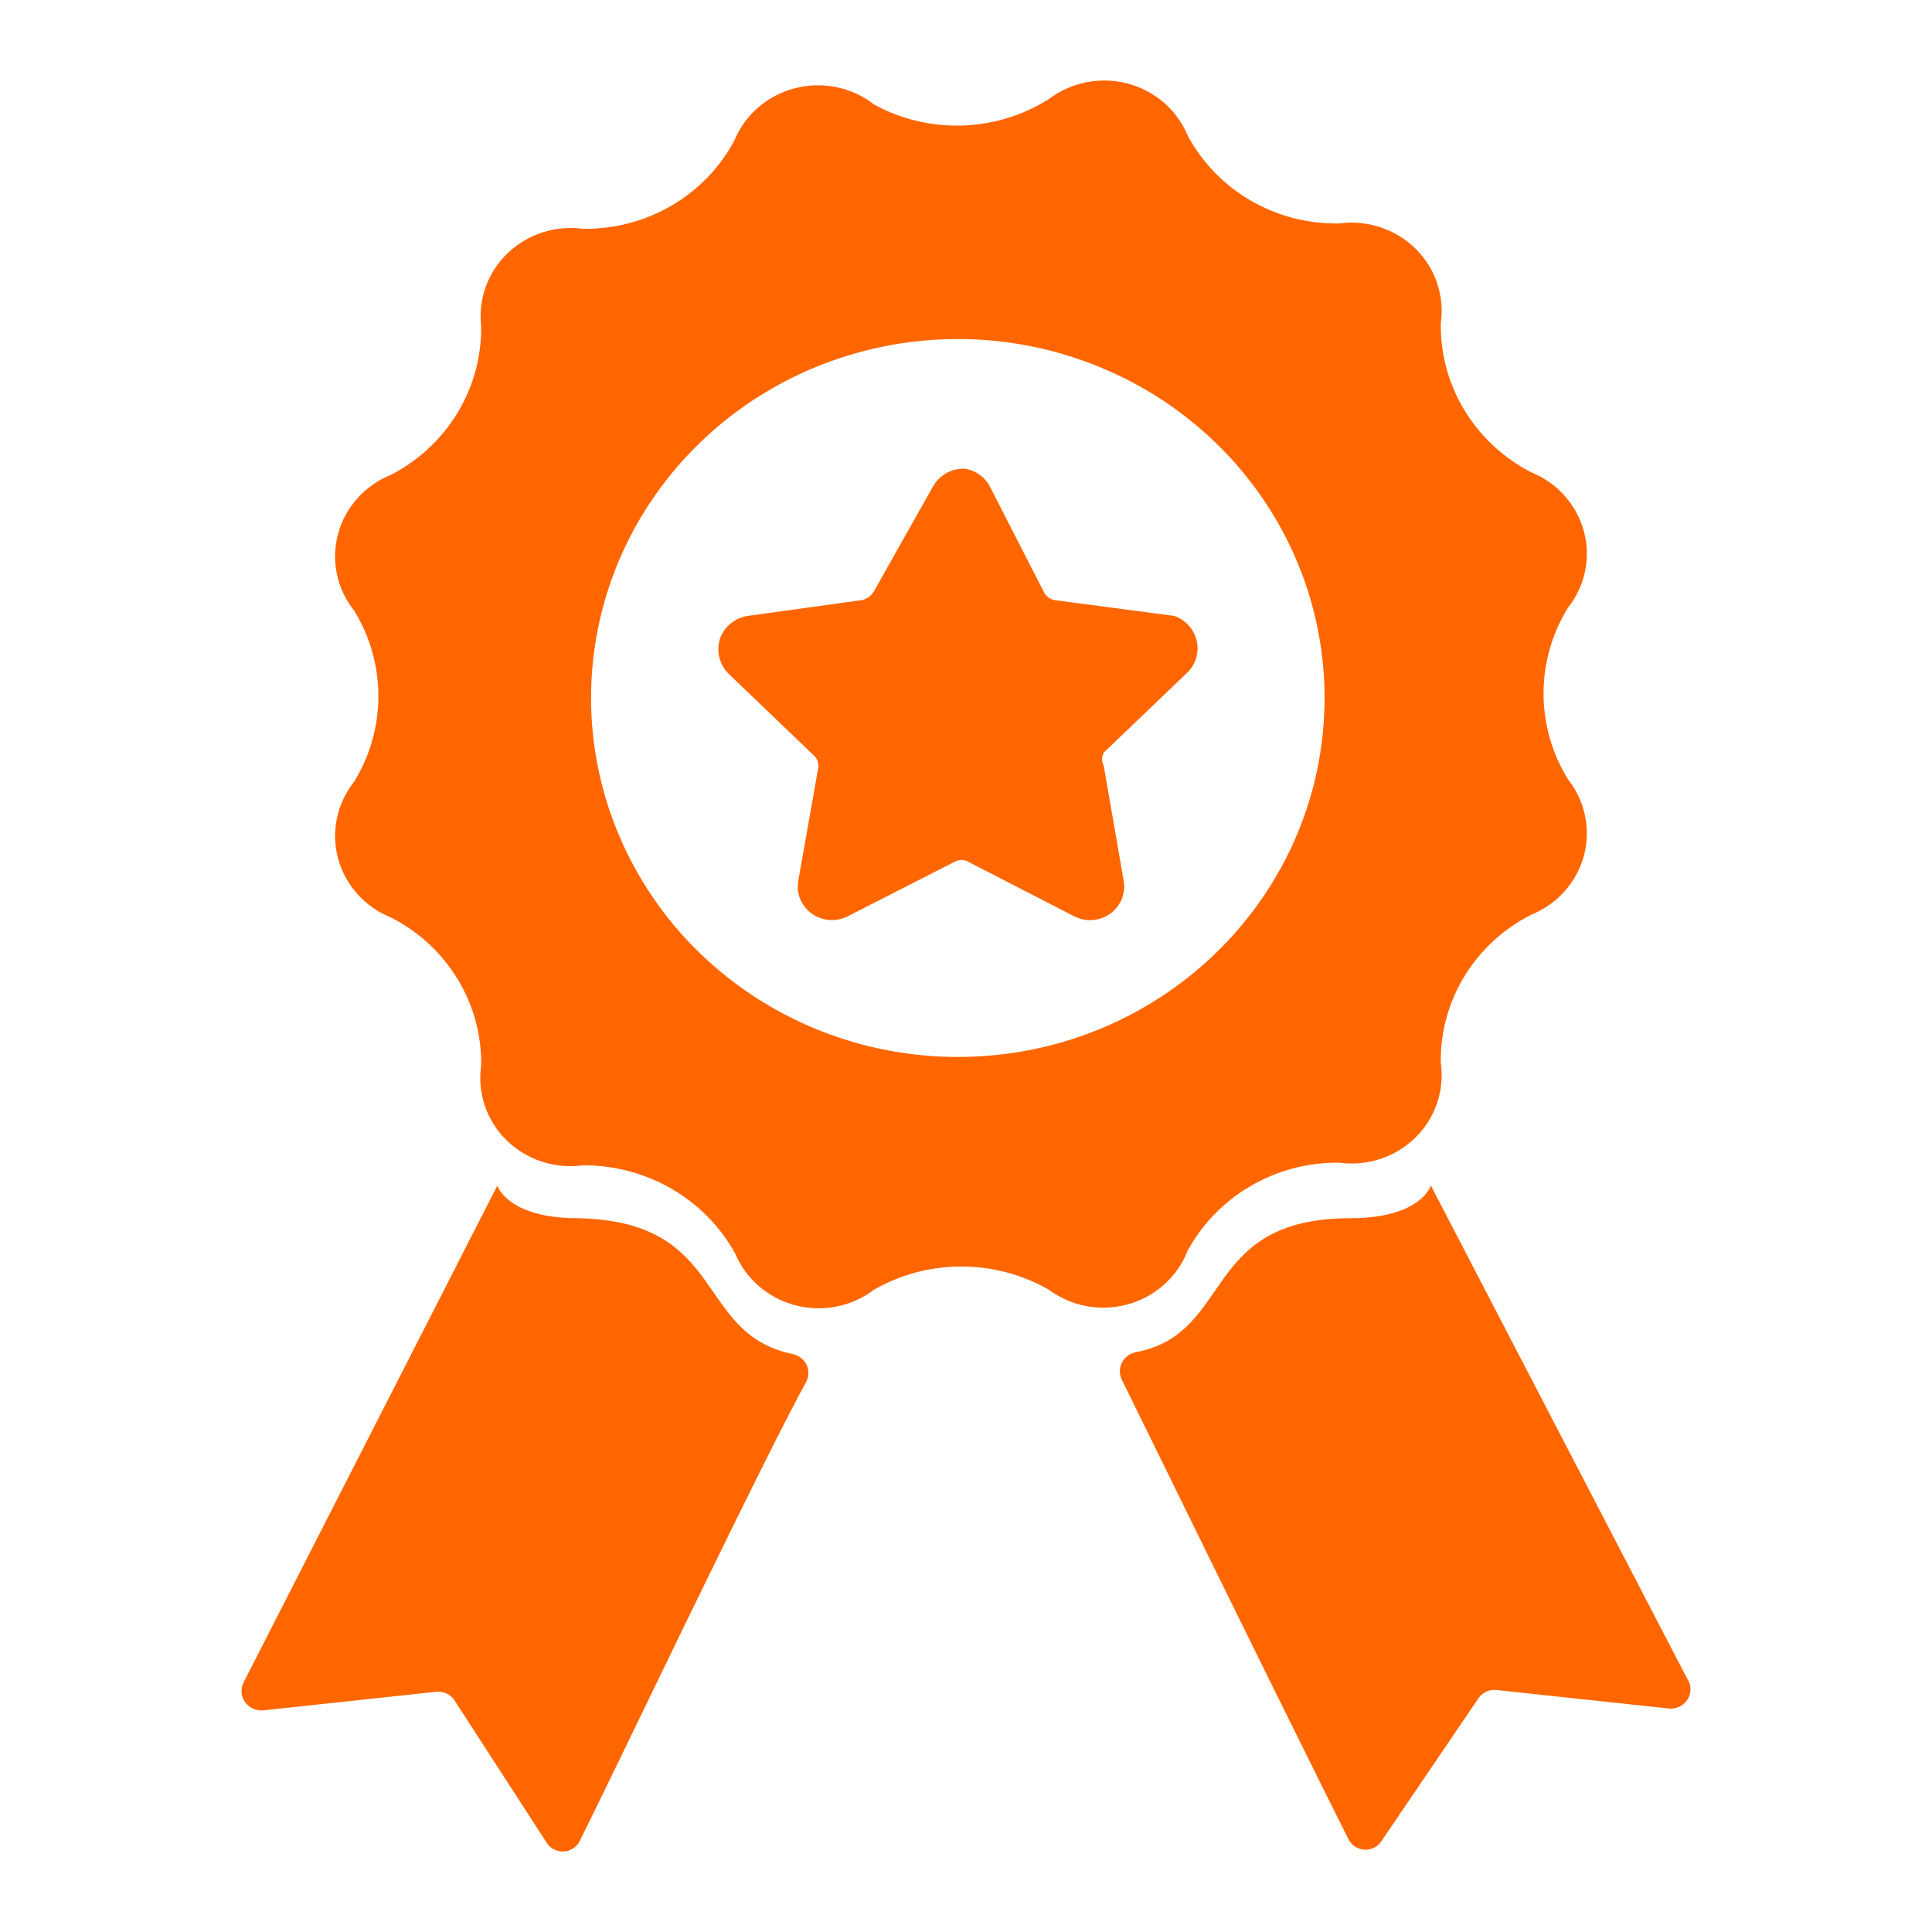 <svg
  width="24"
  height="24"
  viewBox="0 0 24 24"
  fill="none"
  xmlns="http://www.w3.org/2000/svg"
>
  <path
    d="M6.178 14.728C6.178 14.728 6.302 15.133 7.175 15.133C9.044 15.166 8.619 16.569 9.85 16.821C9.923 16.837 9.985 16.885 10.018 16.951C10.05 17.017 10.05 17.094 10.018 17.16C9.753 17.643 9.264 18.631 8.756 19.673L8.45 20.301C7.943 21.346 7.457 22.356 7.197 22.879C7.156 22.953 7.077 23 6.99 23C6.903 23 6.824 22.953 6.783 22.879L5.641 21.115C5.591 21.044 5.505 21.006 5.417 21.016L3.268 21.247C3.181 21.254 3.096 21.216 3.045 21.146C2.995 21.076 2.986 20.985 3.022 20.907L6.178 14.728ZM17.775 14.728L20.987 20.907C21.013 20.983 20.999 21.066 20.95 21.13C20.901 21.193 20.822 21.229 20.741 21.225L18.592 20.994C18.504 20.984 18.418 21.022 18.368 21.093L17.17 22.857C17.129 22.931 17.05 22.978 16.963 22.978C16.877 22.978 16.797 22.931 16.756 22.857C16.728 22.802 16.698 22.742 16.666 22.677L16.445 22.235C15.712 20.763 14.396 18.077 13.935 17.138C13.903 17.072 13.903 16.995 13.936 16.929C13.968 16.863 14.03 16.815 14.103 16.799C15.335 16.569 14.909 15.133 16.778 15.133C17.651 15.133 17.775 14.728 17.775 14.728ZM13.029 1.231C13.305 1.021 13.666 0.949 14.005 1.037C14.343 1.125 14.62 1.363 14.752 1.68C15.117 2.365 15.845 2.789 16.633 2.776C16.981 2.728 17.332 2.843 17.581 3.086C17.83 3.329 17.947 3.673 17.898 4.014C17.886 4.788 18.318 5.503 19.017 5.865C19.341 5.995 19.584 6.266 19.675 6.597C19.765 6.929 19.691 7.282 19.476 7.552C19.074 8.206 19.074 9.024 19.476 9.678C19.691 9.948 19.765 10.302 19.675 10.633C19.584 10.964 19.341 11.235 19.017 11.365C18.318 11.722 17.885 12.434 17.898 13.205C17.947 13.546 17.83 13.89 17.581 14.133C17.332 14.377 16.981 14.491 16.633 14.443C15.846 14.436 15.121 14.858 14.752 15.539C14.627 15.861 14.353 16.107 14.014 16.202C13.675 16.297 13.309 16.23 13.029 16.021C12.358 15.637 11.528 15.637 10.857 16.021C10.581 16.232 10.22 16.303 9.881 16.215C9.543 16.127 9.266 15.889 9.133 15.572C8.758 14.893 8.031 14.472 7.242 14.476C6.894 14.524 6.543 14.409 6.294 14.166C6.045 13.923 5.928 13.579 5.977 13.238C5.99 12.467 5.557 11.754 4.858 11.398C4.534 11.268 4.29 10.997 4.2 10.666C4.11 10.335 4.184 9.981 4.399 9.711C4.801 9.057 4.801 8.239 4.399 7.585C4.184 7.315 4.11 6.961 4.2 6.63C4.29 6.299 4.534 6.028 4.858 5.898C5.557 5.536 5.989 4.821 5.977 4.047C5.939 3.711 6.062 3.377 6.309 3.142C6.556 2.907 6.9 2.796 7.242 2.842C8.03 2.854 8.758 2.43 9.122 1.746C9.254 1.425 9.533 1.184 9.875 1.096C10.216 1.007 10.581 1.082 10.857 1.297C11.537 1.671 12.373 1.645 13.029 1.231ZM13.607 4.538C11.895 3.859 9.933 4.26 8.641 5.553C7.349 6.846 6.983 8.774 7.715 10.435C8.446 12.096 10.129 13.16 11.977 13.129C14.471 13.087 16.466 11.089 16.454 8.648C16.445 6.84 15.32 5.216 13.607 4.538ZM11.977 5.822C12.117 5.84 12.239 5.927 12.301 6.052L12.962 7.344C12.986 7.4 13.036 7.441 13.096 7.454L14.585 7.651C14.723 7.698 14.827 7.81 14.863 7.949C14.899 8.088 14.862 8.235 14.764 8.341L13.711 9.349C13.684 9.4 13.684 9.462 13.711 9.513L13.958 10.938C13.981 11.061 13.947 11.187 13.865 11.283C13.782 11.379 13.66 11.433 13.532 11.431C13.462 11.428 13.393 11.409 13.331 11.376L12.033 10.708C11.978 10.674 11.908 10.674 11.853 10.708L10.544 11.376C10.4 11.455 10.222 11.446 10.088 11.352C9.954 11.258 9.887 11.097 9.917 10.938L10.163 9.546C10.175 9.486 10.154 9.423 10.107 9.382L9.055 8.374C8.938 8.26 8.895 8.091 8.943 7.936C8.996 7.785 9.129 7.675 9.29 7.651L10.712 7.454C10.773 7.438 10.826 7.399 10.857 7.344L11.585 6.052C11.661 5.909 11.812 5.82 11.977 5.822Z"
    fill="#FF6600"
  />
</svg>
